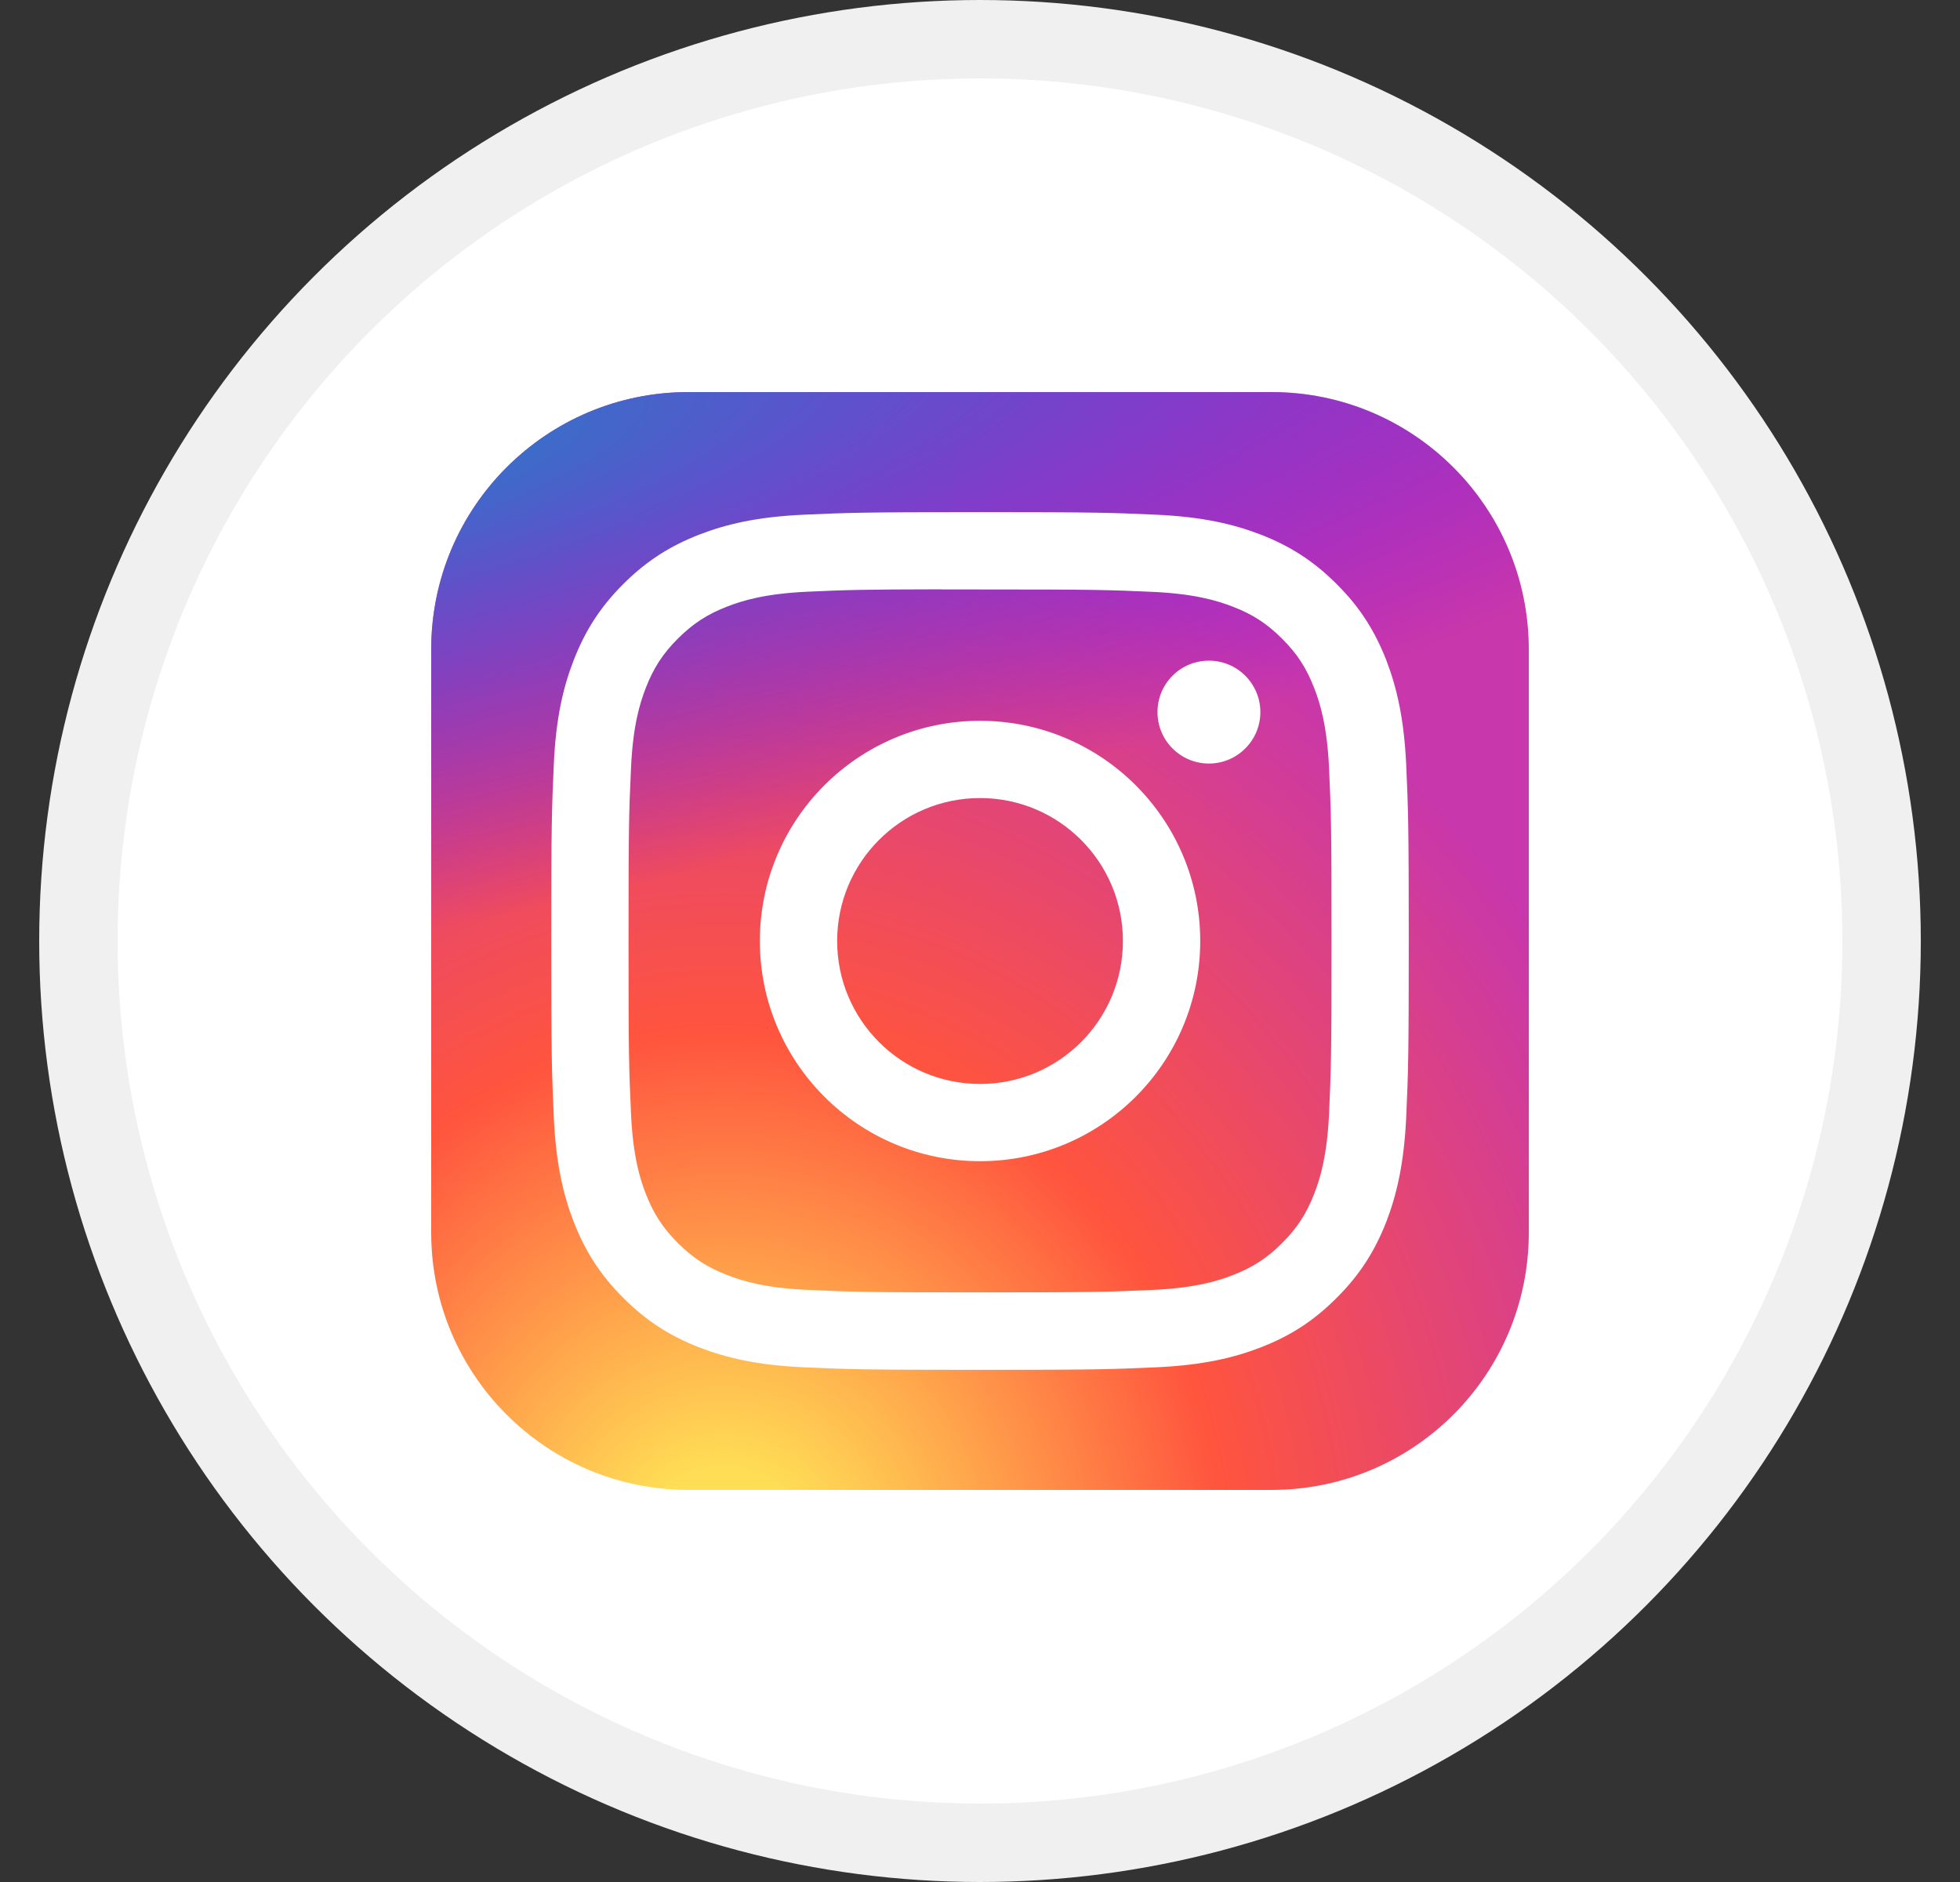 <svg width="25" height="24" viewBox="0 0 25 24" fill="none" xmlns="http://www.w3.org/2000/svg">
<rect x="0" y="0" width="25" height="24" fill="#333333" stroke="none"/>
<circle cx="12" cy="12" r="11.5" transform="matrix(-1 0 0 1 24.5 0)" fill="white" stroke="#F0F0F0"/>
<g clip-path="url(#clip0_152_42485)">
<path d="M16.219 5H8.781C6.969 5 5.5 6.469 5.5 8.281V15.719C5.5 17.531 6.969 19 8.781 19H16.219C18.031 19 19.5 17.531 19.5 15.719V8.281C19.5 6.469 18.031 5 16.219 5Z" fill="url(#paint0_radial_152_42485)"/>
<path d="M16.219 5H8.781C6.969 5 5.5 6.469 5.5 8.281V15.719C5.5 17.531 6.969 19 8.781 19H16.219C18.031 19 19.5 17.531 19.5 15.719V8.281C19.5 6.469 18.031 5 16.219 5Z" fill="url(#paint1_radial_152_42485)"/>
<path d="M12.501 6.531C11.015 6.531 10.829 6.538 10.246 6.564C9.663 6.591 9.266 6.683 8.918 6.818C8.559 6.958 8.253 7.145 7.949 7.449C7.645 7.753 7.458 8.058 7.318 8.418C7.183 8.765 7.09 9.163 7.064 9.745C7.038 10.328 7.031 10.515 7.031 12C7.031 13.485 7.038 13.671 7.064 14.254C7.091 14.837 7.183 15.234 7.318 15.582C7.458 15.941 7.645 16.247 7.949 16.55C8.253 16.855 8.558 17.042 8.918 17.182C9.266 17.317 9.663 17.409 10.245 17.436C10.828 17.462 11.015 17.469 12.5 17.469C13.985 17.469 14.171 17.462 14.754 17.436C15.336 17.409 15.734 17.317 16.082 17.182C16.442 17.042 16.747 16.855 17.05 16.55C17.355 16.247 17.541 15.941 17.682 15.582C17.816 15.234 17.908 14.836 17.936 14.255C17.962 13.671 17.969 13.485 17.969 12C17.969 10.515 17.962 10.328 17.936 9.745C17.908 9.163 17.816 8.766 17.682 8.418C17.541 8.058 17.355 7.753 17.05 7.449C16.746 7.145 16.442 6.958 16.082 6.818C15.733 6.683 15.336 6.591 14.754 6.564C14.17 6.538 13.985 6.531 12.499 6.531H12.501ZM12.01 7.517C12.155 7.517 12.318 7.517 12.501 7.517C13.961 7.517 14.134 7.522 14.71 7.548C15.244 7.573 15.533 7.662 15.726 7.737C15.981 7.836 16.163 7.954 16.354 8.146C16.546 8.337 16.664 8.519 16.763 8.775C16.838 8.967 16.927 9.256 16.952 9.79C16.978 10.366 16.984 10.539 16.984 11.999C16.984 13.458 16.978 13.632 16.952 14.208C16.927 14.741 16.838 15.031 16.763 15.223C16.664 15.478 16.546 15.66 16.354 15.851C16.163 16.043 15.981 16.161 15.726 16.26C15.533 16.336 15.244 16.424 14.71 16.449C14.134 16.475 13.961 16.481 12.501 16.481C11.04 16.481 10.867 16.475 10.291 16.449C9.757 16.424 9.468 16.335 9.275 16.26C9.02 16.161 8.838 16.043 8.646 15.851C8.455 15.66 8.336 15.478 8.237 15.223C8.162 15.03 8.073 14.741 8.049 14.207C8.022 13.631 8.017 13.458 8.017 11.997C8.017 10.537 8.022 10.365 8.049 9.788C8.073 9.255 8.162 8.966 8.237 8.773C8.336 8.518 8.455 8.335 8.646 8.144C8.838 7.953 9.02 7.834 9.275 7.735C9.468 7.66 9.757 7.571 10.291 7.546C10.795 7.523 10.991 7.517 12.01 7.515V7.517ZM15.42 8.425C15.057 8.425 14.764 8.718 14.764 9.081C14.764 9.443 15.057 9.737 15.42 9.737C15.782 9.737 16.076 9.443 16.076 9.081C16.076 8.719 15.782 8.425 15.42 8.425V8.425ZM12.501 9.192C10.95 9.192 9.692 10.449 9.692 12C9.692 13.551 10.95 14.808 12.501 14.808C14.052 14.808 15.309 13.551 15.309 12C15.309 10.449 14.051 9.192 12.5 9.192H12.501ZM12.501 10.177C13.507 10.177 14.323 10.993 14.323 12C14.323 13.007 13.507 13.823 12.501 13.823C11.494 13.823 10.678 13.007 10.678 12C10.678 10.993 11.494 10.177 12.501 10.177Z" fill="white"/>
</g>
<defs>
<radialGradient id="paint0_radial_152_42485" cx="0" cy="0" r="1" gradientUnits="userSpaceOnUse" gradientTransform="translate(9.219 20.078) rotate(-90) scale(13.875 12.905)">
<stop stop-color="#FFDD55"/>
<stop offset="0.1" stop-color="#FFDD55"/>
<stop offset="0.5" stop-color="#FF543E"/>
<stop offset="1" stop-color="#C837AB"/>
</radialGradient>
<radialGradient id="paint1_radial_152_42485" cx="0" cy="0" r="1" gradientUnits="userSpaceOnUse" gradientTransform="translate(3.155 6.008) rotate(78.681) scale(6.202 25.566)">
<stop stop-color="#3771C8"/>
<stop offset="0.128" stop-color="#3771C8"/>
<stop offset="1" stop-color="#6600FF" stop-opacity="0"/>
</radialGradient>
<clipPath id="clip0_152_42485">
<rect width="14" height="14" fill="white" transform="translate(5.5 5)"/>
</clipPath>
</defs>
</svg>
